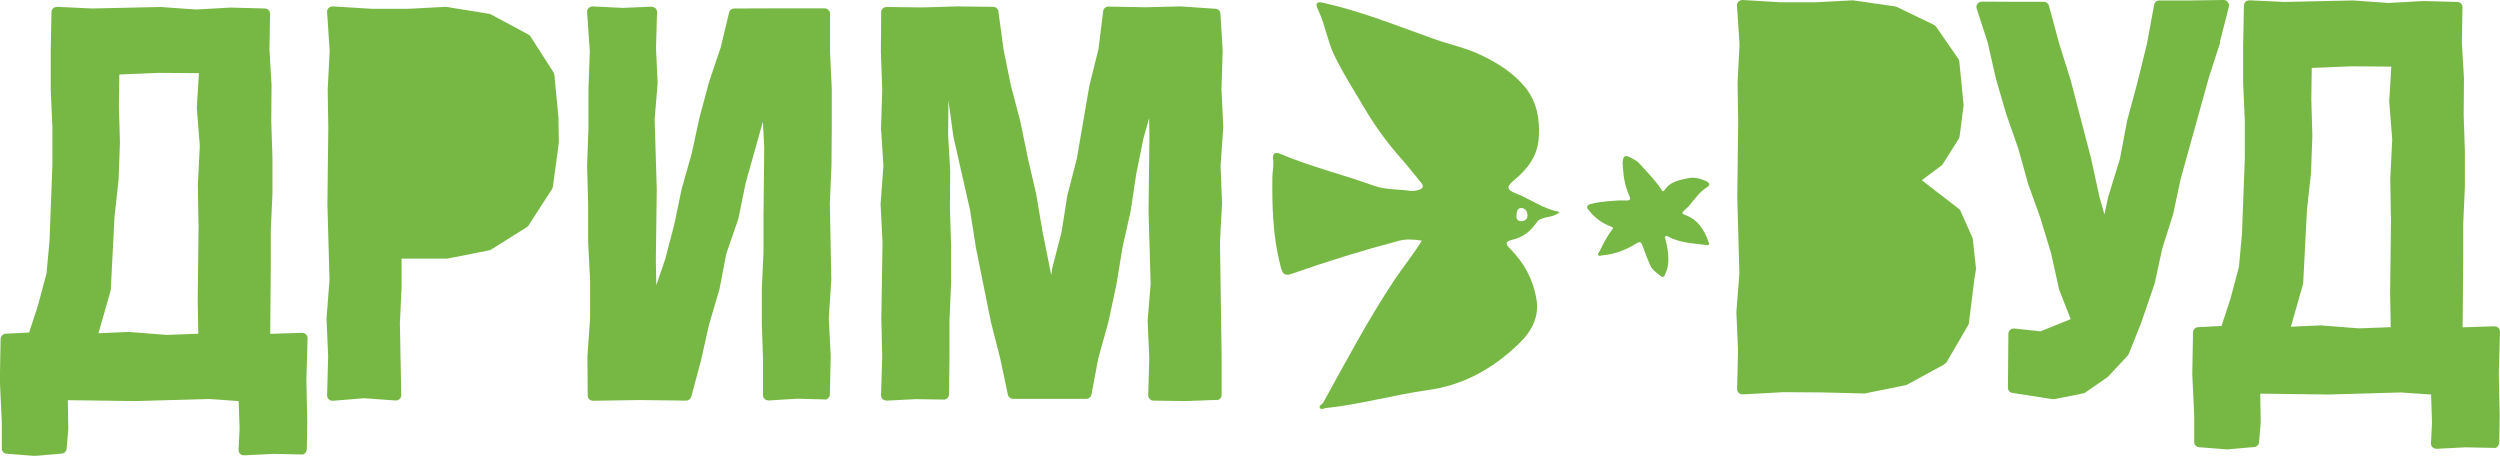 <svg width="181" height="33" viewBox="0 0 181 33" fill="none" xmlns="http://www.w3.org/2000/svg">
<g clip-path="url(#clip0_1_2884)">
<path d="M120.529 17.141C120.703 17.765 120.79 18.271 120.79 18.82C120.79 19.197 120.703 19.574 120.529 19.908C120.442 20.112 120.312 20.08 120.138 19.908C119.877 19.703 119.627 19.531 119.496 19.24C119.279 18.777 119.105 18.314 118.942 17.851C118.812 17.474 118.725 17.474 118.431 17.647C117.703 18.11 116.888 18.4 116.03 18.486C115.899 18.486 115.812 18.573 115.725 18.486C115.638 18.357 115.769 18.282 115.812 18.196C116.073 17.647 116.323 17.151 116.671 16.688C116.801 16.516 116.845 16.484 116.627 16.398C115.943 16.15 115.421 15.73 114.997 15.181C114.823 15.009 114.91 14.804 115.214 14.761C115.856 14.589 116.54 14.557 117.192 14.514H117.79C118.051 14.514 118.051 14.384 117.964 14.18C117.66 13.512 117.529 12.791 117.497 12.08C117.497 11.908 117.453 11.79 117.497 11.617C117.54 11.284 117.671 11.24 117.964 11.37C118.225 11.499 118.475 11.617 118.649 11.79C119.203 12.414 119.812 13.006 120.279 13.717C120.366 13.889 120.453 13.889 120.54 13.717C120.931 13.168 121.529 13.049 122.127 12.92C122.637 12.791 123.116 12.92 123.539 13.125C123.8 13.254 123.844 13.415 123.539 13.588C123.029 13.921 122.724 14.384 122.333 14.847C122.203 15.02 122.029 15.138 121.898 15.267C121.768 15.396 121.768 15.472 121.985 15.558C122.931 15.892 123.398 16.645 123.702 17.528C123.789 17.733 123.702 17.776 123.485 17.733C122.54 17.604 121.594 17.604 120.649 17.065L120.518 17.151L120.529 17.141Z" fill="#77B845"/>
<path d="M112.899 15.375C112.497 15.687 112.193 15.666 111.921 15.741C111.693 15.816 111.411 15.859 111.28 16.075C110.845 16.688 110.345 17.141 109.617 17.324C109.019 17.474 108.9 17.571 109.335 18.013C110.356 19.036 110.976 20.209 111.226 21.576C111.487 22.987 110.845 24.064 109.867 24.979C108.041 26.712 105.922 27.897 103.379 28.241C100.901 28.586 98.477 29.285 95.988 29.544C95.836 29.565 95.651 29.695 95.554 29.522C95.456 29.372 95.728 29.285 95.804 29.145C97.456 26.152 99.053 23.138 100.944 20.285C101.575 19.348 102.325 18.422 102.944 17.421C102.368 17.324 101.749 17.302 101.292 17.431C98.673 18.12 96.097 18.917 93.532 19.822C92.967 20.015 92.837 19.8 92.695 19.208C92.152 17.087 92.098 14.976 92.119 12.834C92.119 12.414 92.239 11.983 92.174 11.553C92.109 11.208 92.25 10.95 92.652 11.122C94.869 12.069 97.217 12.629 99.477 13.448C100.336 13.76 101.27 13.684 102.151 13.825C102.325 13.846 102.466 13.803 102.64 13.771C102.966 13.695 103.129 13.523 102.922 13.265C102.401 12.64 101.912 12.005 101.368 11.391C100.423 10.315 99.597 9.184 98.868 7.967C98.086 6.632 97.227 5.319 96.564 3.919C96.086 2.896 95.923 1.723 95.423 0.7C95.217 0.258 95.282 0.086 95.815 0.205C98.575 0.818 101.205 1.895 103.857 2.832C104.966 3.23 106.118 3.456 107.194 3.973C108.443 4.565 109.585 5.286 110.443 6.342C111.269 7.375 111.487 8.613 111.411 9.916C111.334 11.284 110.617 12.22 109.617 13.049C109.052 13.512 109.063 13.738 109.759 14.008C110.791 14.395 111.66 15.106 112.899 15.343L112.921 15.364L112.899 15.375ZM110.085 16.01C110.356 16.021 110.574 15.913 110.585 15.655C110.617 15.386 110.476 15.095 110.182 15.063C109.878 15.02 109.813 15.31 109.791 15.579C109.759 15.838 109.856 15.967 110.074 16.021L110.085 16.01Z" fill="#77B845"/>
<path d="M22.095 32.785C22.171 32.709 22.215 32.612 22.215 32.516L22.247 30.535L22.182 27.541L22.269 24.484C22.269 24.376 22.225 24.268 22.149 24.204C22.073 24.139 21.975 24.096 21.867 24.096L19.563 24.171L19.606 19.262V16.656L19.726 14.018V11.391L19.639 8.796L19.66 6.159L19.508 3.564L19.552 1.001C19.552 0.786 19.389 0.614 19.171 0.614L16.672 0.549L14.194 0.689L11.64 0.506L6.662 0.614L4.13 0.495C4.032 0.506 3.923 0.528 3.847 0.603C3.771 0.668 3.728 0.775 3.728 0.872L3.673 3.715V6.492L3.793 9.216V11.951L3.586 17.431L3.369 19.789L2.749 22.115L2.108 24.075L0.413 24.161C0.206 24.171 0.054 24.333 0.043 24.538L-0.011 27.563L0.13 30.556V32.462C0.119 32.666 0.272 32.828 0.467 32.849L2.51 33.011L4.478 32.839C4.673 32.828 4.814 32.666 4.825 32.472L4.945 31.073L4.912 28.973L9.836 29.038L15.085 28.887L17.28 29.038L17.346 31.073L17.27 32.58C17.27 32.688 17.313 32.795 17.389 32.86C17.465 32.935 17.563 32.968 17.683 32.968L19.78 32.86L21.823 32.903C21.943 32.935 22.03 32.871 22.106 32.795L22.095 32.785ZM14.379 16.183L14.313 21.76L14.357 24.161L12.064 24.247L9.303 24.031L7.129 24.128L8.01 21.038C8.01 21.038 8.021 20.984 8.021 20.952L8.292 15.676L8.586 13.006L8.684 10.304L8.607 7.655L8.64 5.394L11.498 5.276L14.4 5.297L14.248 7.817L14.466 10.573L14.324 13.394L14.368 16.172L14.379 16.183Z" fill="#77B845"/>
<path d="M40.126 5.405C40.126 5.34 40.104 5.286 40.071 5.233L38.398 2.627C38.365 2.573 38.311 2.53 38.256 2.498L35.539 1.044C35.539 1.044 35.463 1.012 35.42 1.001L32.29 0.495L29.583 0.635H26.888L24.095 0.463C23.997 0.463 23.878 0.495 23.791 0.581C23.715 0.657 23.671 0.764 23.682 0.872L23.867 3.693L23.725 6.492L23.769 9.249L23.704 14.783L23.856 20.263L23.639 23.073L23.758 25.797L23.682 28.618C23.682 28.726 23.725 28.833 23.802 28.909C23.878 28.973 23.965 29.016 24.073 29.016H24.106L26.355 28.833L28.638 28.995C28.747 28.995 28.855 28.962 28.931 28.887C29.007 28.812 29.051 28.715 29.051 28.607L28.953 23.428L29.073 20.834V18.723H32.377L35.431 18.12C35.431 18.12 35.517 18.088 35.561 18.067L38.148 16.441C38.148 16.441 38.234 16.376 38.267 16.322L39.974 13.674C39.974 13.674 40.017 13.577 40.028 13.523L40.462 10.325L40.43 8.463L40.136 5.405H40.126Z" fill="#77B845"/>
<path d="M60.08 28.553L60.145 25.786L60.004 23.052L60.188 20.241L60.08 14.75L60.199 11.983L60.221 9.216V6.428L60.091 3.693V0.99C60.091 0.775 59.906 0.603 59.699 0.603H56.428L53.157 0.614C52.983 0.614 52.82 0.732 52.787 0.904L52.189 3.402L51.331 5.954L50.635 8.538L50.081 11.111L49.353 13.674L48.82 16.247L48.157 18.777L47.516 20.651L47.483 18.842L47.549 13.695L47.397 8.624L47.614 6.019L47.494 3.488L47.57 0.872C47.57 0.764 47.527 0.657 47.451 0.592C47.375 0.527 47.233 0.484 47.168 0.484L45.071 0.571L42.908 0.463C42.81 0.474 42.691 0.506 42.614 0.581C42.538 0.657 42.495 0.764 42.506 0.883L42.701 3.693L42.604 6.481V9.238L42.506 12.026L42.582 14.772V17.55L42.723 20.284V23.019L42.528 25.808L42.549 28.639C42.549 28.736 42.593 28.844 42.669 28.909C42.734 28.973 42.843 29.016 42.941 29.016L46.31 28.962L49.668 29.006C49.842 29.006 49.994 28.887 50.048 28.726L50.755 26.088L51.331 23.514L52.092 20.93L52.581 18.379L53.461 15.827L53.983 13.264L55.233 8.807L55.33 10.648L55.276 15.784V18.314L55.156 20.887V23.461L55.243 26.012V28.607C55.243 28.715 55.276 28.812 55.363 28.887C55.439 28.962 55.537 28.984 55.656 28.995L57.71 28.866L59.699 28.919C59.819 28.962 59.895 28.887 59.971 28.812C60.047 28.736 60.091 28.639 60.091 28.543L60.08 28.553Z" fill="#77B845"/>
<path d="M88.076 28.973C88.283 28.973 88.446 28.801 88.446 28.586V25.797L88.326 17.507L88.478 14.718L88.37 12.005L88.566 9.195L88.435 6.46L88.522 3.671L88.359 0.99C88.348 0.797 88.196 0.646 88 0.635L85.468 0.463L82.903 0.527L80.251 0.474C80.056 0.474 79.893 0.614 79.871 0.807L79.534 3.531L78.871 6.202L77.958 11.509L77.273 14.158L76.86 16.785L76.176 19.445L76.11 19.908L75.48 16.774L75.024 14.072L74.415 11.445L73.872 8.786L73.187 6.191L72.654 3.564L72.285 0.829C72.252 0.635 72.1 0.495 71.904 0.495L69.296 0.463L66.775 0.538L64.199 0.506C64.09 0.506 63.992 0.538 63.916 0.614C63.84 0.678 63.797 0.786 63.797 0.883L63.775 3.725L63.873 6.471L63.786 9.281L63.96 11.994L63.753 14.793L63.895 17.528L63.808 23.073L63.873 25.808L63.786 28.618C63.786 28.726 63.829 28.833 63.905 28.898C63.981 28.962 64.079 28.995 64.199 29.006L66.296 28.898L68.318 28.93C68.416 28.952 68.524 28.898 68.59 28.822C68.666 28.747 68.709 28.65 68.709 28.553L68.742 25.872V23.191L68.861 20.478V17.776L68.774 15.116L68.796 12.414L68.644 9.755L68.666 7.278L69.024 9.884L70.231 15.213L70.655 17.927L71.741 23.31L72.415 25.948L72.969 28.575C73.002 28.747 73.165 28.876 73.35 28.876H76.002H78.643C78.828 28.876 78.99 28.747 79.023 28.564L79.512 25.959L80.251 23.299L80.827 20.618L81.262 17.948L81.86 15.278L82.262 12.608L82.794 9.981L83.197 8.549L83.218 9.927L83.153 15.278L83.305 20.554L83.088 23.256L83.207 25.894L83.131 28.607C83.131 28.715 83.164 28.812 83.24 28.887C83.305 28.962 83.414 29.006 83.512 29.006L85.848 29.038L88.087 28.952L88.076 28.973Z" fill="#77B845"/>
<path d="M140.907 26.271L142.505 23.525C142.505 23.525 142.548 23.428 142.548 23.385L142.939 20.252L143.059 19.509C143.059 19.509 143.059 19.445 143.059 19.402L142.831 17.302C142.831 17.302 142.82 17.227 142.798 17.194L141.94 15.267C141.918 15.203 141.874 15.159 141.82 15.117L139.136 13.049L140.548 11.994C140.548 11.994 140.614 11.93 140.646 11.897L141.82 10.035C141.82 10.035 141.863 9.938 141.874 9.884L142.168 7.612L141.853 4.447C141.853 4.382 141.82 4.317 141.787 4.264L140.168 1.927C140.135 1.873 140.081 1.83 140.016 1.798L137.31 0.495C137.31 0.495 137.234 0.463 137.201 0.463L134.147 0.022L131.517 0.162H128.887L126.17 0C126.072 0 125.952 0.032 125.865 0.118C125.789 0.194 125.746 0.301 125.757 0.409L125.941 3.219L125.8 6.019L125.844 8.775L125.778 14.309L125.931 19.789L125.713 22.599L125.833 25.334L125.768 28.166C125.768 28.273 125.811 28.381 125.887 28.446C125.963 28.51 126.061 28.553 126.159 28.553H126.181L129.126 28.392L132.017 28.413L134.995 28.489L137.973 27.886C137.973 27.886 138.049 27.864 138.081 27.843L140.733 26.4C140.798 26.368 140.853 26.314 140.885 26.26L140.907 26.271Z" fill="#77B845"/>
<path d="M160.709 3.079L161.372 0.485C161.405 0.366 161.372 0.248 161.296 0.151C161.22 0.054 161.078 -0.021 160.992 3.75281e-05L158.633 0.032H156.34C156.155 0.032 155.992 0.162 155.96 0.345L155.438 3.176L154.753 5.954L154.003 8.743L153.482 11.51L152.634 14.255L152.362 15.526L152.003 14.266L151.384 11.434L149.928 5.846L149.08 3.133L148.341 0.409C148.297 0.237 148.145 0.129 147.971 0.129H145.711L143.483 0.118C143.363 0.118 143.244 0.183 143.168 0.28C143.092 0.377 143.07 0.506 143.113 0.625L143.907 3.069L144.504 5.696L145.254 8.269L146.124 10.756L146.841 13.329L147.732 15.806L148.493 18.314L149.08 20.963L149.917 23.105L147.732 23.988L145.841 23.784C145.732 23.773 145.624 23.805 145.537 23.881C145.45 23.956 145.406 24.053 145.406 24.161L145.374 28.069C145.374 28.263 145.515 28.424 145.7 28.446L148.58 28.898C148.58 28.898 148.623 28.898 148.645 28.898C148.667 28.898 148.7 28.898 148.721 28.898L150.841 28.478C150.841 28.478 150.938 28.446 150.982 28.413L152.601 27.294L154.047 25.743C154.047 25.743 154.101 25.668 154.123 25.625L155.036 23.331L155.992 20.543C155.992 20.543 155.992 20.511 156.003 20.5L156.546 18.002L157.34 15.493L157.872 12.985L159.937 5.556L160.742 3.079H160.709Z" fill="#77B845"/>
<path d="M180.826 32.311C180.902 32.236 180.946 32.139 180.946 32.042L180.978 30.061L180.913 27.067L181 24.01C181 23.902 180.957 23.794 180.88 23.73C180.804 23.665 180.685 23.622 180.598 23.622L178.294 23.698L178.337 18.788V16.182L178.457 13.544V10.917L178.37 8.323L178.392 5.685L178.239 3.09L178.283 0.528C178.283 0.312 178.12 0.14 177.903 0.14L175.403 0.075L172.925 0.215L170.371 0.032L165.393 0.14L162.861 0.021C162.763 0.032 162.654 0.054 162.578 0.129C162.502 0.194 162.459 0.301 162.459 0.398L162.404 3.241V6.019L162.524 8.743V11.477L162.317 16.957L162.1 19.316L161.481 21.641L160.839 23.601L159.144 23.687C158.937 23.698 158.785 23.859 158.774 24.064L158.72 27.089L158.861 30.082V31.988C158.85 32.192 159.003 32.354 159.198 32.376L161.241 32.537L163.209 32.365C163.404 32.354 163.546 32.192 163.556 31.999L163.676 30.599L163.643 28.5L168.567 28.564L173.816 28.413L176.011 28.564L176.077 30.599L176.001 32.106C176.001 32.214 176.044 32.322 176.12 32.386C176.196 32.451 176.305 32.494 176.414 32.494L178.511 32.386L180.554 32.429C180.674 32.462 180.761 32.397 180.837 32.322L180.826 32.311ZM173.11 15.709L173.044 21.286L173.088 23.687L170.795 23.773L168.034 23.558L165.861 23.654L166.741 20.564C166.741 20.564 166.752 20.511 166.752 20.478L167.023 15.203L167.317 12.532L167.415 9.83L167.339 7.181L167.371 4.92L170.23 4.802L173.131 4.823L172.979 7.343L173.197 10.099L173.055 12.92L173.099 15.698L173.11 15.709Z" fill="#77B845"/>
</g>
<defs>
<clipPath id="clip0_1_2884">
<rect width="181" height="33" fill="white"/>
</clipPath>
</defs>
</svg>
